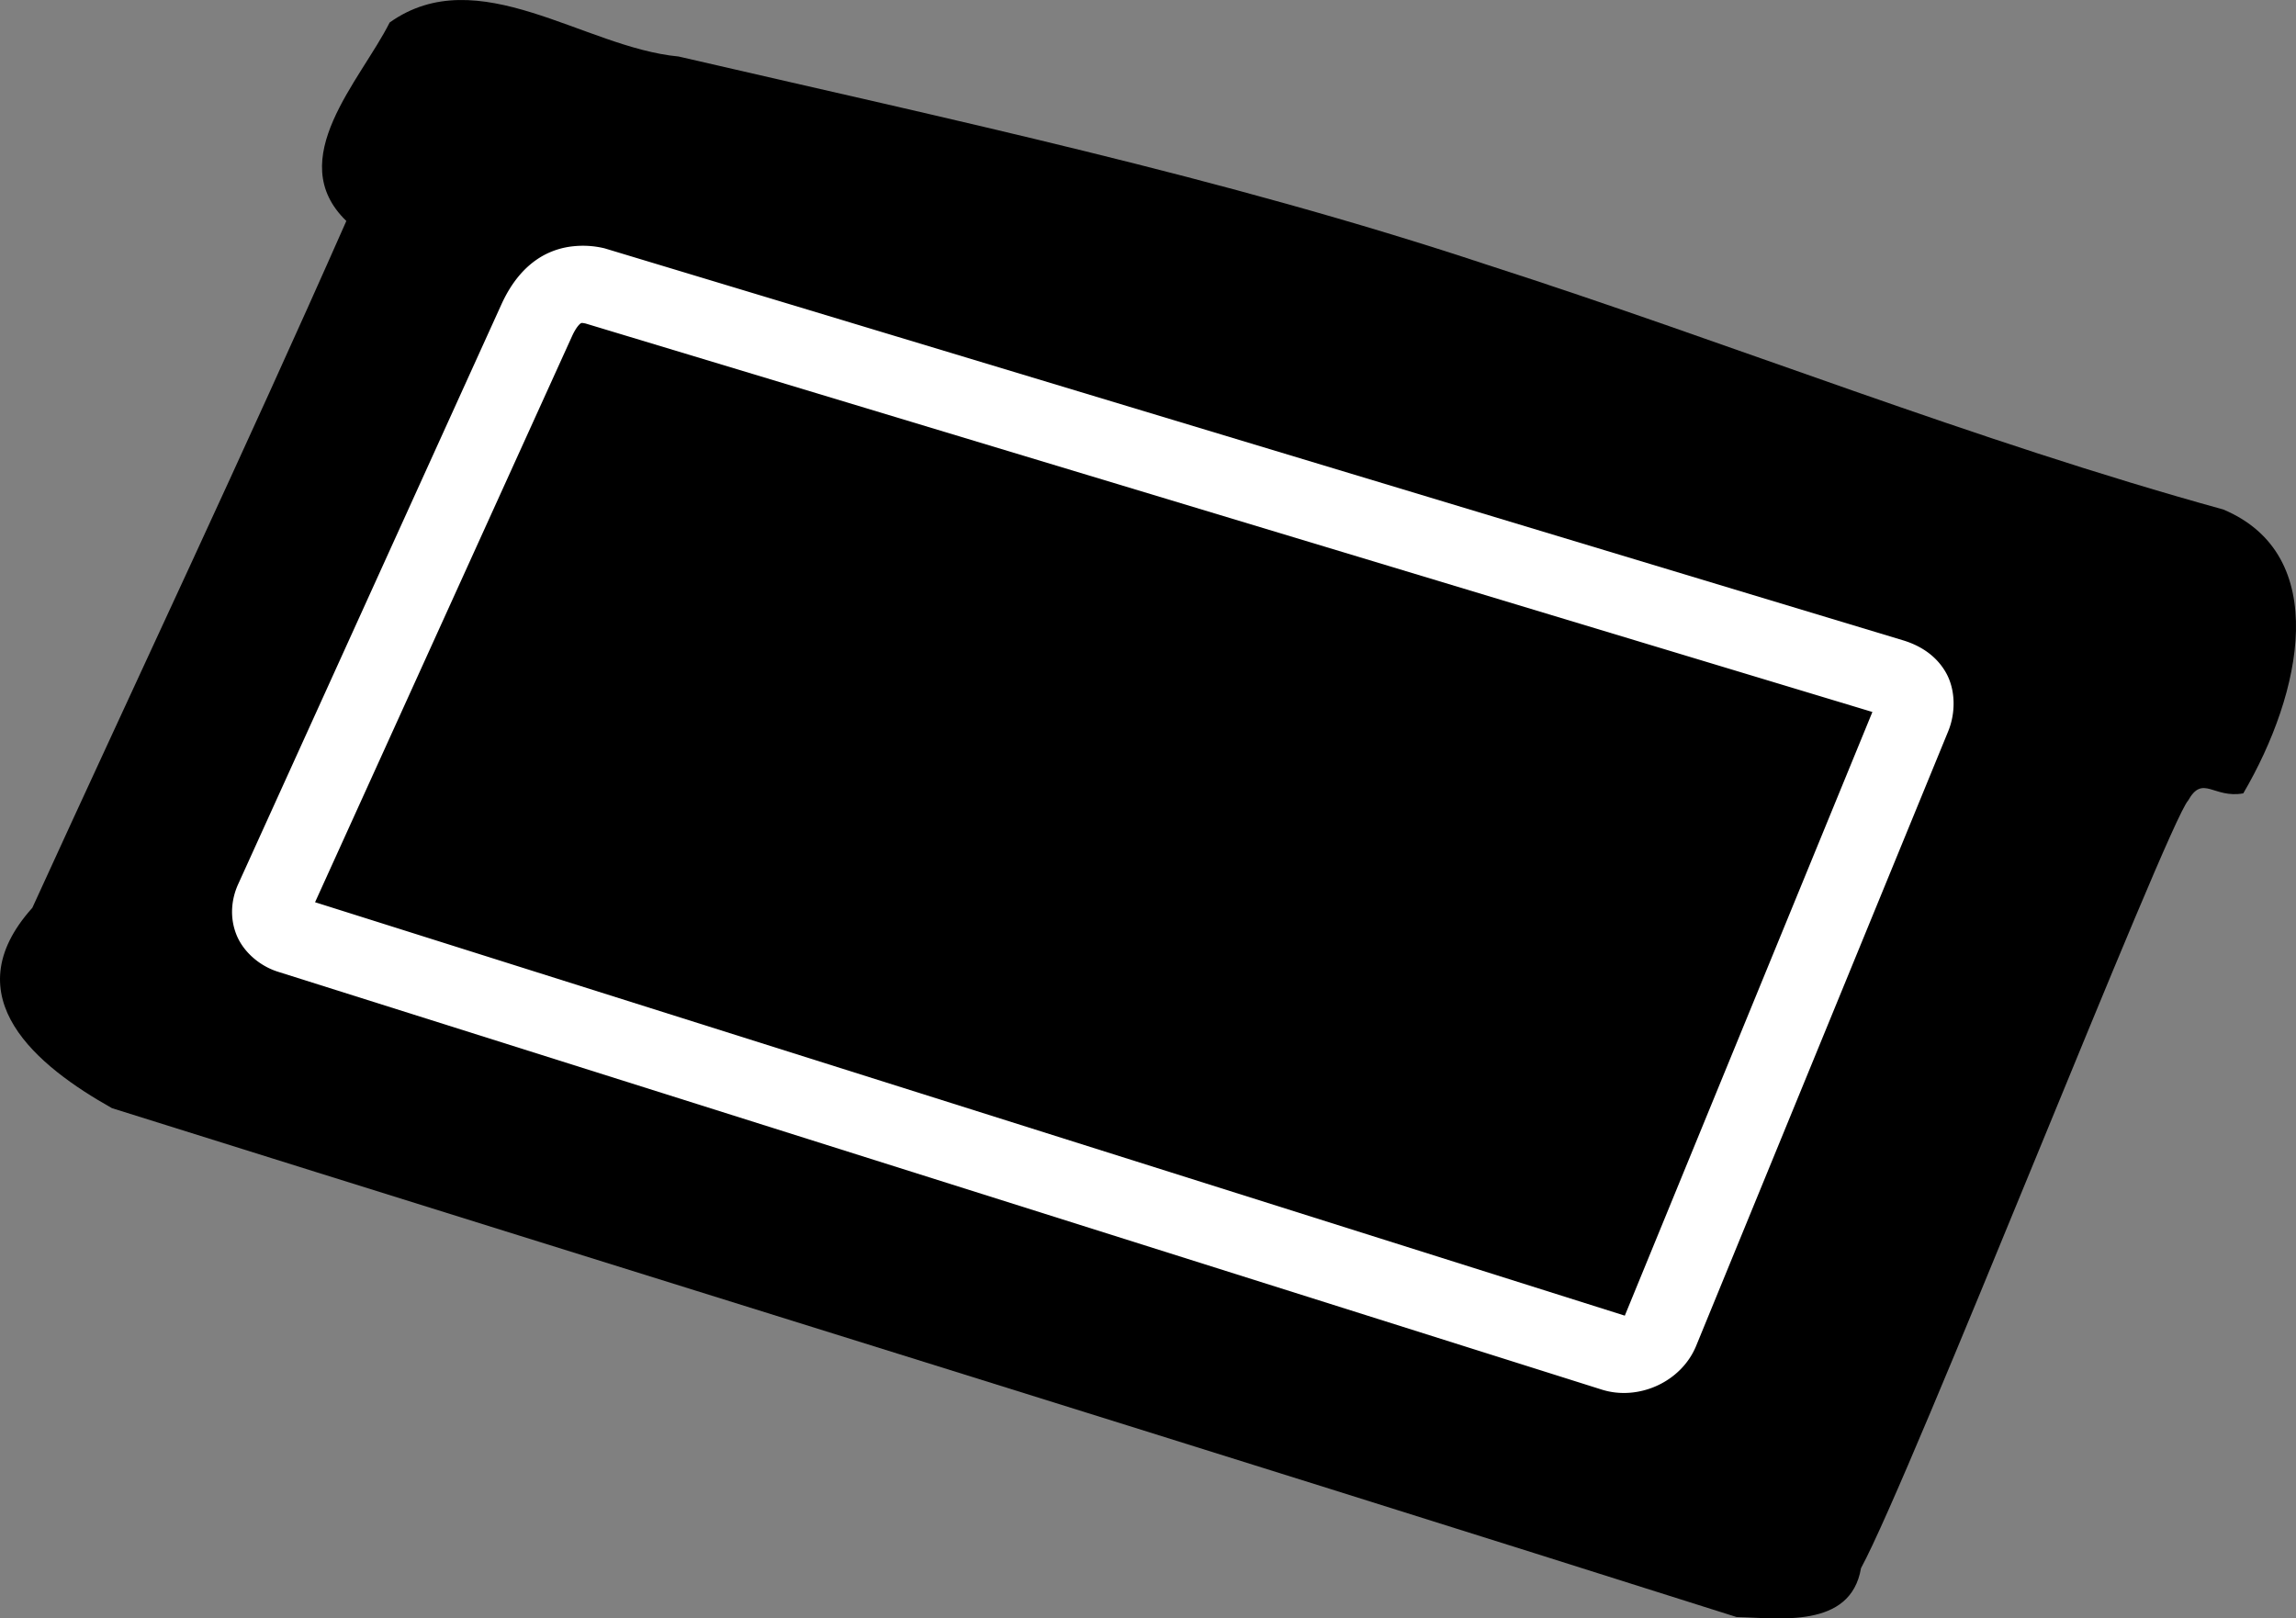<svg xmlns="http://www.w3.org/2000/svg" viewBox="0 0 237.105 167.157" height="631.774" width="896.146"><rect x="0" y="0" width="237.105" height="167.157" fill="#808080" stroke="none"/><path class="cartridge-fill" d="M179.339 167.014c-55.865-17.708-111.861-35.011-167.775-52.56C3.927 110.168-4.97 103.015 3.34 93.76c10.804-23.646 21.925-47.161 32.426-70.937-6.567-6.339 1.472-14.512 4.473-20.499 9.132-6.497 20.076 2.6 29.835 3.511 27.996 6.483 56.162 12.442 83.48 21.506 25.432 8.183 50.26 18.17 76.04 25.28 11.18 4.704 8.15 18.932 2.067 29.32-3.094.556-4.166-1.987-5.696.742-2.144 2.352-28.614 69.793-33.782 79.283-1.073 6.326-8.575 5.134-12.843 5.049z"/><path d="M59.145 25.441a8.15 8.15 0 0 0-3.116.992c-1.946 1.108-3.3 2.919-4.246 5L24.592 91.326c-.688 1.515-.898 3.388-.184 5.193.714 1.805 2.422 3.254 4.28 3.84l136.726 43.164c3.77 1.19 8.205-.764 9.746-4.521l26.033-63.485c.765-1.863.79-4.286-.275-6.11-1.066-1.823-2.777-2.785-4.398-3.275L62.42 25.644l-.139-.031a9.493 9.493 0 0 0-3.136-.172zm.843 7.945c.055-.03.076-.059.494.03L193.36 73.535l-25.568 62.35-135.256-42.7 26.53-58.445c.483-1.062.863-1.32.922-1.354z" fill="#fff"/></svg>